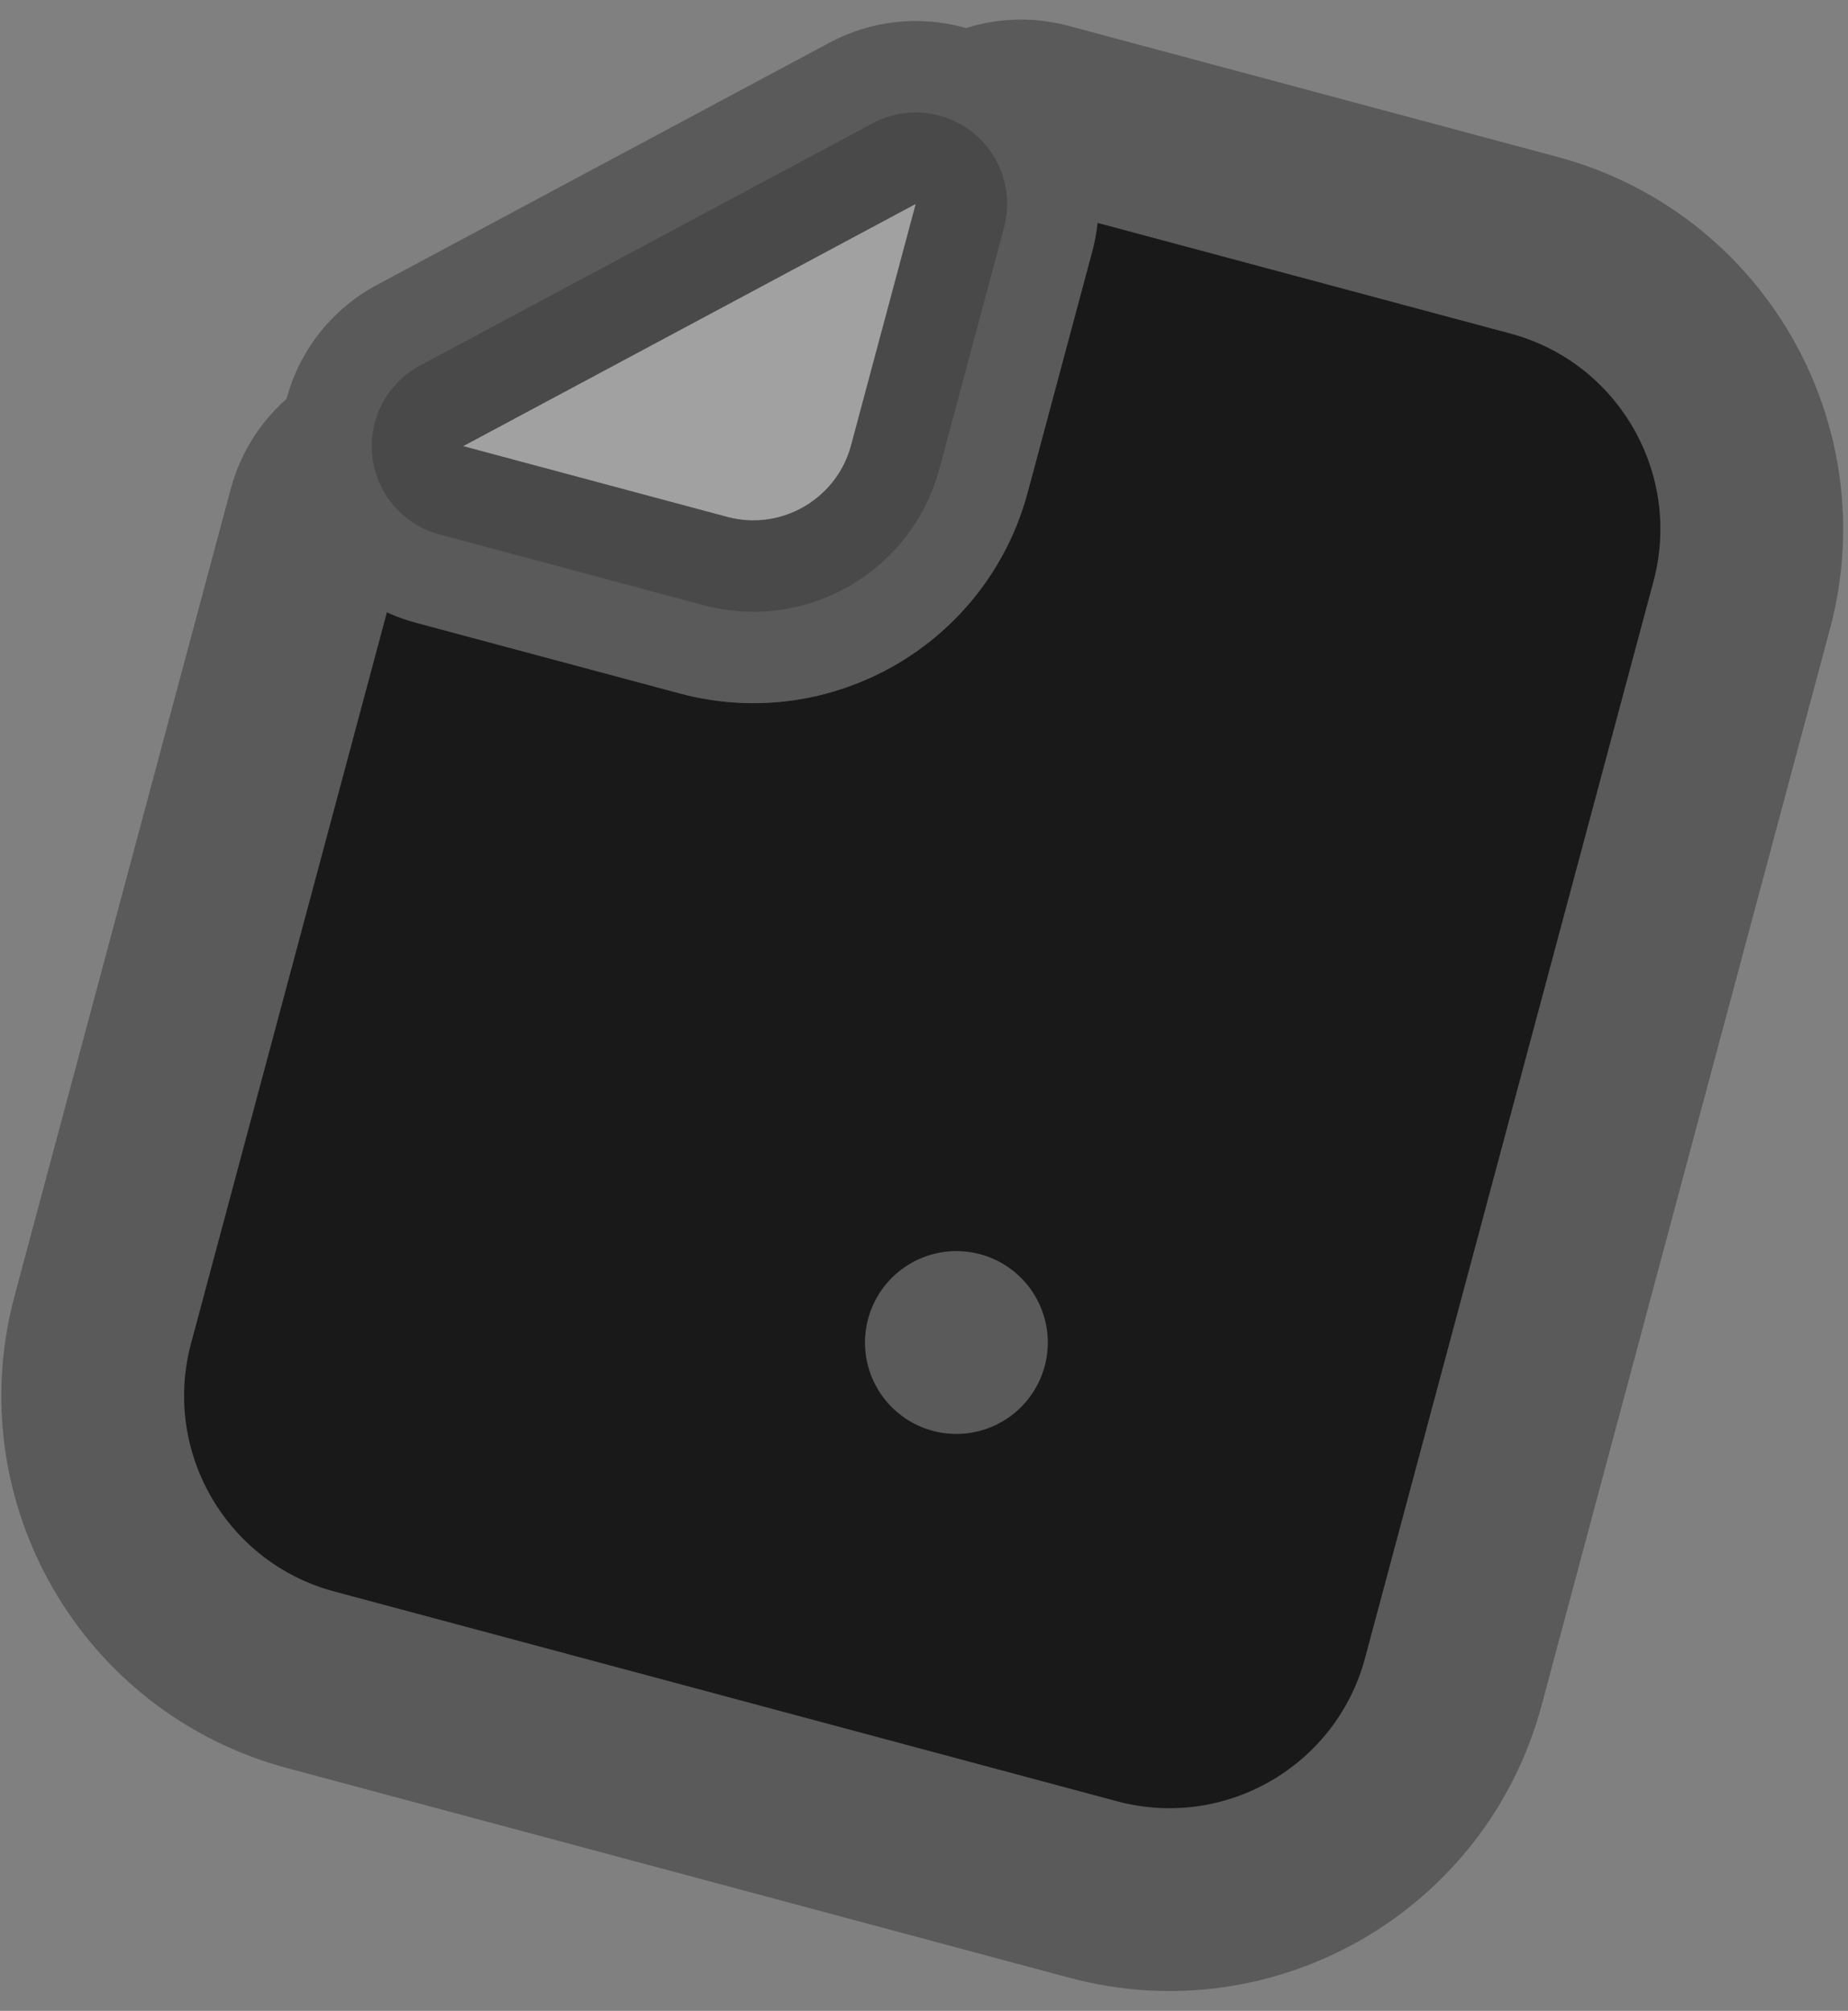 <svg width="91" height="99" viewBox="0 0 91 99" fill="none" xmlns="http://www.w3.org/2000/svg">
<rect x="0" y="0" width="91" height="99" fill="#808080" stroke="none"/>
<path d="M45.931 8.799C46.574 6.399 49.041 4.974 51.442 5.617L75.53 12.072C83.252 14.141 87.834 22.078 85.765 29.8L71.566 82.793C69.496 90.514 61.559 95.097 53.837 93.028L15.297 82.701C7.575 80.632 2.993 72.695 5.062 64.973L15.711 25.228C16.355 22.828 18.822 21.403 21.223 22.046L35.675 25.919C38.596 26.701 41.598 24.968 42.381 22.047L45.931 8.799ZM51.706 48.885C51.706 48.885 51.706 48.885 51.706 48.885L51.706 48.885ZM47.094 66.097L47.094 66.097L47.096 66.095L47.094 66.097Z" fill="#191919" stroke="#5A5A5A" stroke-width="9" stroke-linejoin="round"/>
<path d="M42.971 6.07C44.552 5.224 46.485 5.398 47.891 6.513C49.296 7.627 49.905 9.47 49.441 11.203L46.257 23.086C44.9 28.147 39.698 31.151 34.637 29.794L21.64 26.312C19.857 25.834 18.546 24.315 18.335 22.481C18.123 20.646 19.054 18.869 20.682 17.998L42.971 6.07Z" fill="white" stroke="#5A5A5A" stroke-width="9" stroke-linejoin="round"/>
<path opacity="0.4" d="M42.971 6.07C44.552 5.224 46.485 5.398 47.891 6.513C49.296 7.627 49.905 9.47 49.441 11.203L46.257 23.086C44.9 28.147 39.698 31.151 34.637 29.794L21.64 26.312C19.857 25.834 18.546 24.315 18.335 22.481C18.123 20.646 19.054 18.869 20.682 17.998L42.971 6.07Z" fill="#151515" stroke="#5A5A5A" stroke-width="9" stroke-linejoin="round"/>
</svg>
